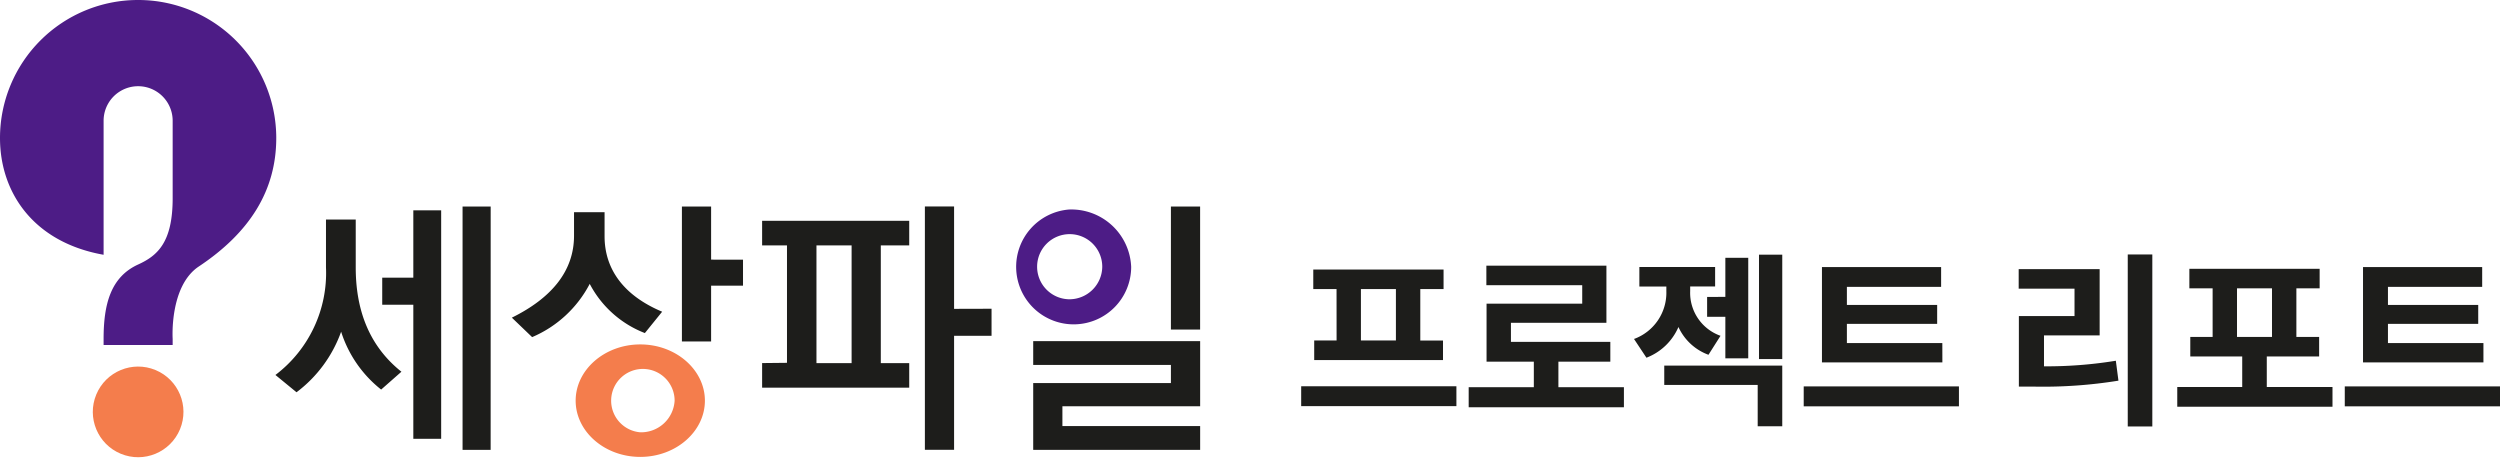 <svg xmlns="http://www.w3.org/2000/svg" width="214.911" height="40.499" viewBox="0 0 214.911 40.499">
    <defs>
        <style>
            .cls-1{fill:#1d1d1b}.cls-2{fill:#f47d4c}.cls-3{fill:#4d1c86}
        </style>
    </defs>
    <g id="그룹_2317" transform="translate(-104.833 -31.749)">
        <path id="패스_8639" d="M8.832-5.984H5.824V-10.4h3.008zm-5.1 0H1.808V-4.3H12.88v-1.68h-1.952v-4.42h2v-1.68h-11.2v1.68h2zM.688-2.048v1.712h13.344v-1.712zm22.112.08V-4.16h4.464v-1.7H18.72V-7.5h8.208v-4.912h-10.32v1.68h8.24v1.584h-8.224v4.988h4.064v2.192h-5.6V-.24h13.344v-1.728zm12.784-7.76v1.712h1.568v3.568h1.968v-8.64h-1.968v3.36zm1.152 3.344a3.917 3.917 0 0 1-2.608-3.84v-.4h2.144V-12.3H29.76v1.68h2.32v.4a4.23 4.23 0 0 1-2.78 4.108L30.368-4.5a4.91 4.91 0 0 0 2.752-2.64 4.569 4.569 0 0 0 2.58 2.388zM31.9-2.16h8.032v3.552h2.112v-5.216H31.9zm8.144-11.2v8.976h2v-8.976zm15.76 7.6H47.6v-1.648h7.76V-9.04H47.6v-1.552h8.1v-1.7H45.456V-4.1h10.352zM43.888-2.032V-.32h13.344v-1.712zm20.656-4.384h4.784v-5.7h-6.96v1.68h4.8v2.356h-4.784v6.064h1.328a40.412 40.412 0 0 0 7.232-.512L70.72-4.24a36.876 36.876 0 0 1-6.176.48zm7.2-6.96V1.408h2.112v-14.784zm9.392 2.912h3.008v4.176h-3.008zm2.56 8.48v-2.624h4.5v-1.68H86.24v-4.176h2v-1.68h-11.2v1.68h2v4.176h-1.92v1.68h4.464v2.624H76v1.7h13.344v-1.7zM102.32-5.76h-8.208v-1.648h7.76V-9.04h-7.76v-1.552h8.1v-1.7H91.968V-4.1h10.352zM90.4-2.032V-.32h13.344v-1.712z" class="cls-1" transform="translate(216 67)"/>
        <g id="그룹_2316" transform="translate(-130.106 -195.023)">
            <g id="그룹_13" transform="translate(234.939 226.772)">
                <g id="그룹_12">
                    <g id="그룹_11">
                        <g id="그룹_10" transform="translate(6.783 30.318)">
                            <circle id="타원_376" cx="3.896" cy="3.896" r="3.896" class="cls-2" transform="rotate(-67.48 5.388 3.598)"/>
                        </g>
                        <path id="패스_10" d="M246.813 226.772a11.868 11.868 0 0 0-11.874 11.863c0 4.662 2.851 8.962 8.906 10.039v-11.522a2.968 2.968 0 0 1 5.937 0v6.665c0 3.806-1.313 4.937-2.969 5.693-2.364 1.079-2.968 3.427-2.968 6.392v.528h5.937v-.53s-.292-4.531 2.251-6.222c4.388-2.919 6.655-6.538 6.655-11.044a11.868 11.868 0 0 0-11.875-11.862z" class="cls-3" transform="translate(-234.939 -226.772)"/>
                    </g>
                </g>
            </g>
            <g id="그룹_17" transform="translate(258.616 244.527)">
                <g id="그룹_16">
                    <path id="패스_11" d="M331.344 305.053l-1.743 1.534a10.318 10.318 0 0 1-3.44-4.974 11.239 11.239 0 0 1-3.835 5.206l-1.813-1.487a10.994 10.994 0 0 0 4.346-9.25v-4.114h2.557v4.114c0 3.347.953 6.601 3.928 8.971zm1.023-5.761h-2.673v-2.324h2.673v-5.789h2.394v19.639h-2.394zm6.647 12.476H336.6v-20.915h2.417z" class="cls-1" transform="translate(-320.513 -290.853)"/>
                    <path id="패스_12" d="M552.416 291.774a4.944 4.944 0 1 0 5.345 4.927 5.151 5.151 0 0 0-5.345-4.927zm0 7.716a2.8 2.8 0 1 1 2.859-2.789 2.828 2.828 0 0 1-2.859 2.789z" class="cls-3" transform="translate(-484.197 -291.518)"/>
                    <path id="패스_13" d="M569.6 341.9h-14.351v-5.739h11.838V334.6h-11.838v-2.045H569.6v5.6h-11.841v1.7H569.6z" class="cls-1" transform="translate(-490.107 -320.985)"/>
                    <path id="사각형_3" d="M0 0H2.51V10.575H0z" class="cls-1" transform="translate(76.98)"/>
                    <g id="그룹_14" transform="translate(41.838)">
                        <path id="패스_14" d="M524.2 299.648v-8.8h-2.51v20.915h2.51v-9.8h3.221v-2.324z" class="cls-1" transform="translate(-507.698 -290.853)"/>
                        <path id="패스_15" d="M481.475 307.5v-10.121h2.443v-2.115h-12.646v2.115h2.138v10.095l-2.138.022v2.115h12.646V307.5zm-2.51 0h-3.021v-10.121h3.021z" class="cls-1" transform="translate(-471.272 -294.04)"/>
                    </g>
                    <path id="패스_16" d="M393.748 301.675c3.486-1.72 5.345-4.067 5.345-7.042v-2.022h2.626v2.069c0 2.812 1.627 5.09 4.95 6.484L405.183 303a9.017 9.017 0 0 1-4.741-4.23 9.986 9.986 0 0 1-4.951 4.578l-1.743-1.673" class="cls-1" transform="translate(-373.424 -292.123)"/>
                    <g id="그룹_15" transform="translate(25.809)">
                        <path id="패스_17" d="M448.936 295.417v-4.564h-2.51v11.6h2.51v-4.8h2.742v-2.231z" class="cls-1" transform="translate(-437.292 -290.853)"/>
                        <path id="패스_18" d="M419.068 333.564c-3.068 0-5.555 2.185-5.555 4.835s2.487 4.834 5.555 4.834 5.555-2.185 5.555-4.834-2.487-4.835-5.555-4.835zm0 7.554a2.728 2.728 0 1 1 2.952-2.719 2.885 2.885 0 0 1-2.952 2.719z" class="cls-2" transform="translate(-413.513 -321.711)"/>
                    </g>
                </g>
            </g>
        </g>
    </g>
</svg>
